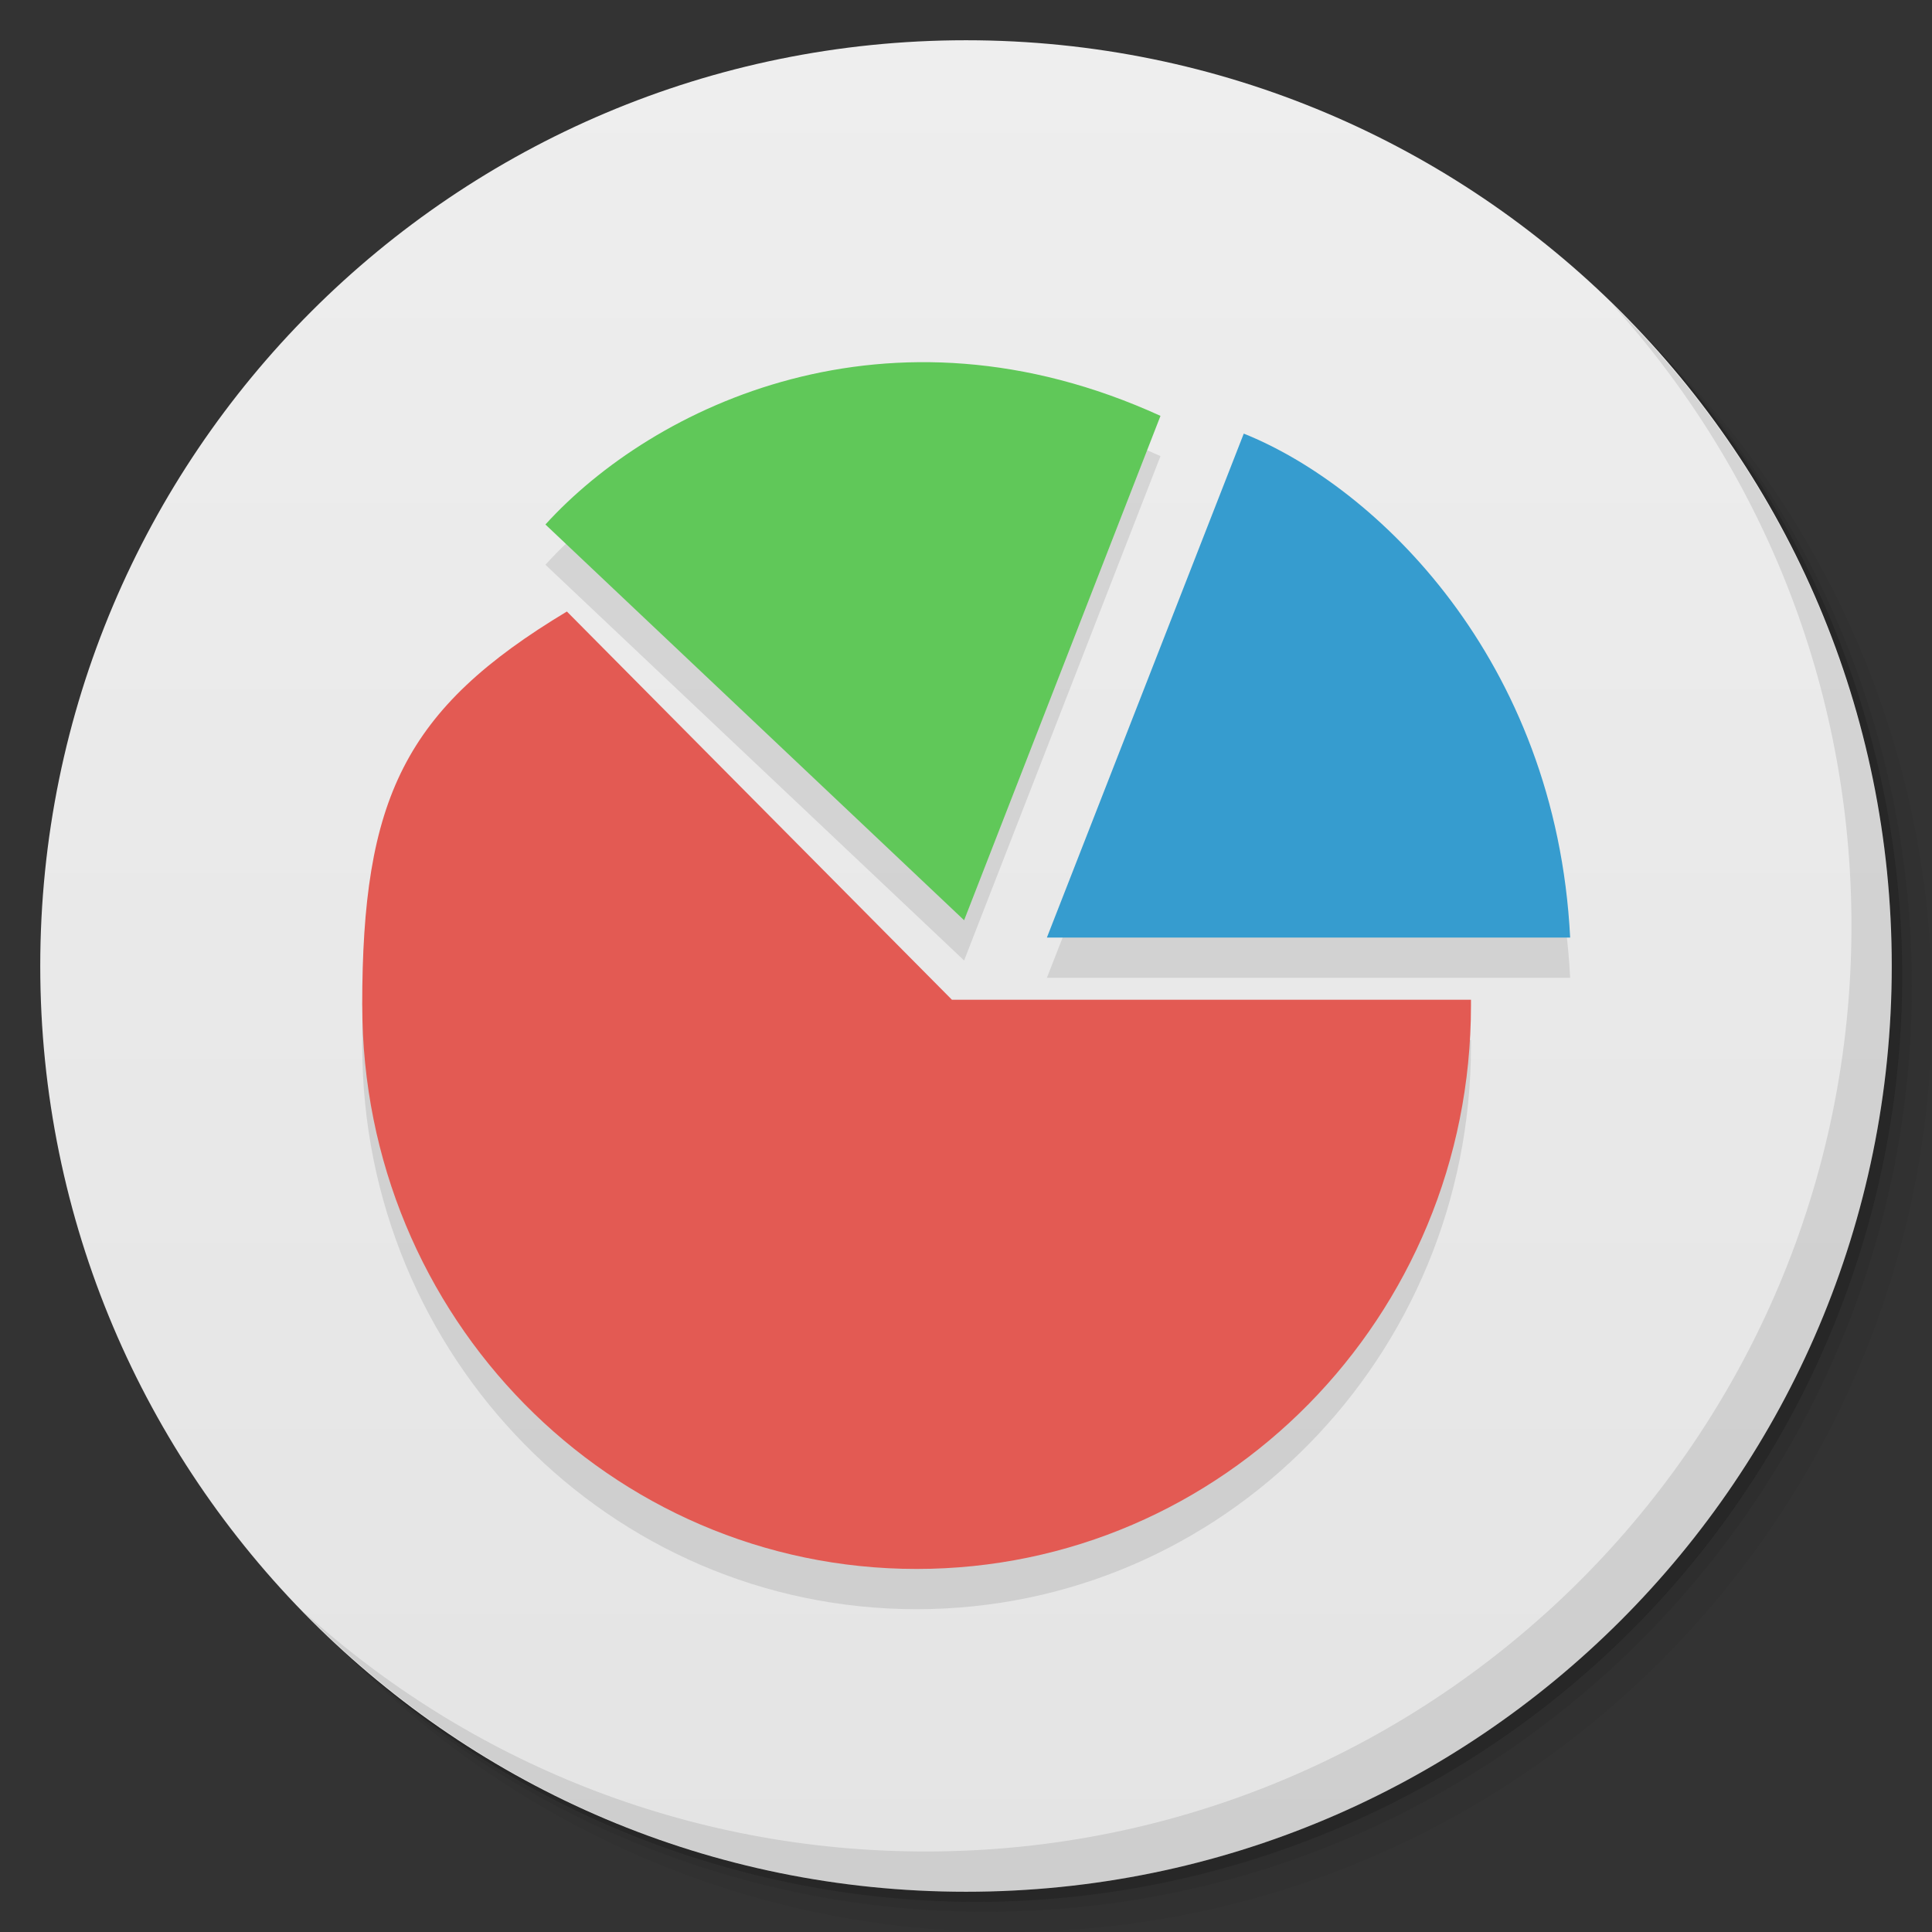 <svg viewBox="0 0 48 48"><rect x="0" y="0" width="48" height="48" fill="#333333" stroke="none"/><defs><linearGradient id="linearGradient3764" x1="1" x2="47" gradientUnits="userSpaceOnUse" gradientTransform="matrix(0,-1,1,0,-1.5e-6,48)"><stop stop-color="#e4e4e4" stop-opacity="1"/><stop offset="1" stop-color="#eee" stop-opacity="1"/></linearGradient><clipPath id="clipPath-387681683"><g transform="translate(0,-1004.362)"><path d="m -24 13 c 0 1.105 -0.672 2 -1.5 2 -0.828 0 -1.5 -0.895 -1.5 -2 0 -1.105 0.672 -2 1.5 -2 0.828 0 1.5 0.895 1.5 2 z" transform="matrix(15.333,0,0,11.5,415,878.862)" fill="#1890d0"/></g></clipPath><clipPath id="clipPath-394733881"><g transform="translate(0,-1004.362)"><path d="m -24 13 c 0 1.105 -0.672 2 -1.5 2 -0.828 0 -1.5 -0.895 -1.5 -2 0 -1.105 0.672 -2 1.5 -2 0.828 0 1.5 0.895 1.5 2 z" transform="matrix(15.333,0,0,11.5,415,878.862)" fill="#1890d0"/></g></clipPath></defs><g><g transform="translate(0,-1004.362)"><path d="m 25 1006.36 c -12.703 0 -23 10.298 -23 23 0 6.367 2.601 12.12 6.781 16.281 4.085 3.712 9.514 5.969 15.469 5.969 12.703 0 23 -10.297 23 -23 0 -5.954 -2.256 -11.384 -5.969 -15.469 -4.165 -4.181 -9.914 -6.781 -16.281 -6.781 z m 16.281 6.781 c 3.854 4.113 6.219 9.637 6.219 15.719 0 12.703 -10.297 23 -23 23 -6.081 0 -11.606 -2.364 -15.719 -6.219 4.16 4.144 9.883 6.719 16.219 6.719 12.703 0 23 -10.297 23 -23 0 -6.335 -2.575 -12.06 -6.719 -16.219 z" opacity="0.05"/><path d="m 41.28 1013.14 c 3.712 4.085 5.969 9.514 5.969 15.469 0 12.703 -10.297 23 -23 23 -5.954 0 -11.384 -2.256 -15.469 -5.969 4.113 3.854 9.637 6.219 15.719 6.219 12.703 0 23 -10.297 23 -23 0 -6.081 -2.364 -11.606 -6.219 -15.719 z" opacity="0.1"/><path transform="matrix(15.333,0,0,11.5,415.25,879.112)" d="m -24 13 a 1.5 2 0 1 1 -3 0 1.5 2 0 1 1 3 0 z" opacity="0.2"/></g></g><g><path d="m 24 1 c 12.703 0 23 10.297 23 23 c 0 12.703 -10.297 23 -23 23 -12.703 0 -23 -10.297 -23 -23 0 -12.703 10.297 -23 23 -23 z" fill="url(#linearGradient3764)" fill-opacity="1"/></g><g/><g><g clip-path="url(#clipPath-387681683)"><g transform="translate(0,1)"><g opacity="0.1"><!-- color: #eeeeee --><g><path d="m 9 24.98 c 0 7.742 6.16 14 13.773 14 c 7.613 0 13.773 -6.262 13.773 -14 c 0 -0.051 0 -0.098 0 -0.141 l -12.895 0 l -9.566 -9.645 m 0.004 -0.004 c -4.051 2.434 -5.09 4.652 -5.09 9.793 m 0 0 l 0 0 m 25.26 -7.684 c 0.367 0.563 0.715 1.203 1.02 1.852 c -0.293 -0.648 -0.637 -1.262 -1.02 -1.852 m 0 0" fill="#000" stroke="none" fill-rule="nonzero" fill-opacity="1"/><path d="m 39.01 23.293 l -13 0 l 4.891 -12.52 c 3.27 1.309 7.758 5.594 8.109 12.52 m 0 0" fill="#000" stroke="none" fill-rule="nonzero" fill-opacity="1"/><path d="m 28.832 10.332 l -4.879 12.531 l -10.402 -9.832 c 2.672 -2.941 8.516 -5.785 15.281 -2.699 m 0 0" fill="#000" stroke="none" fill-rule="nonzero" fill-opacity="1"/></g></g></g></g></g><g><g clip-path="url(#clipPath-394733881)"><!-- color: #eeeeee --><g><path d="m 9 24.98 c 0 7.742 6.16 14 13.773 14 c 7.613 0 13.773 -6.262 13.773 -14 c 0 -0.051 0 -0.098 0 -0.141 l -12.895 0 l -9.566 -9.645 m 0.004 -0.004 c -4.051 2.434 -5.09 4.652 -5.09 9.793 m 0 0 l 0 0 m 25.26 -7.684 c 0.367 0.563 0.715 1.203 1.02 1.852 c -0.293 -0.648 -0.637 -1.262 -1.02 -1.852 m 0 0" fill="#e35a53" stroke="none" fill-rule="nonzero" fill-opacity="1"/><path d="m 39.01 23.293 l -13 0 l 4.891 -12.52 c 3.27 1.309 7.758 5.594 8.109 12.52 m 0 0" fill="#369ccf" stroke="none" fill-rule="nonzero" fill-opacity="1"/><path d="m 28.832 10.332 l -4.879 12.531 l -10.402 -9.832 c 2.672 -2.941 8.516 -5.785 15.281 -2.699 m 0 0" fill="#60c859" stroke="none" fill-rule="nonzero" fill-opacity="1"/></g></g></g><g><path d="m 40.03 7.531 c 3.712 4.084 5.969 9.514 5.969 15.469 0 12.703 -10.297 23 -23 23 c -5.954 0 -11.384 -2.256 -15.469 -5.969 4.178 4.291 10.01 6.969 16.469 6.969 c 12.703 0 23 -10.298 23 -23 0 -6.462 -2.677 -12.291 -6.969 -16.469 z" opacity="0.1"/></g></svg>